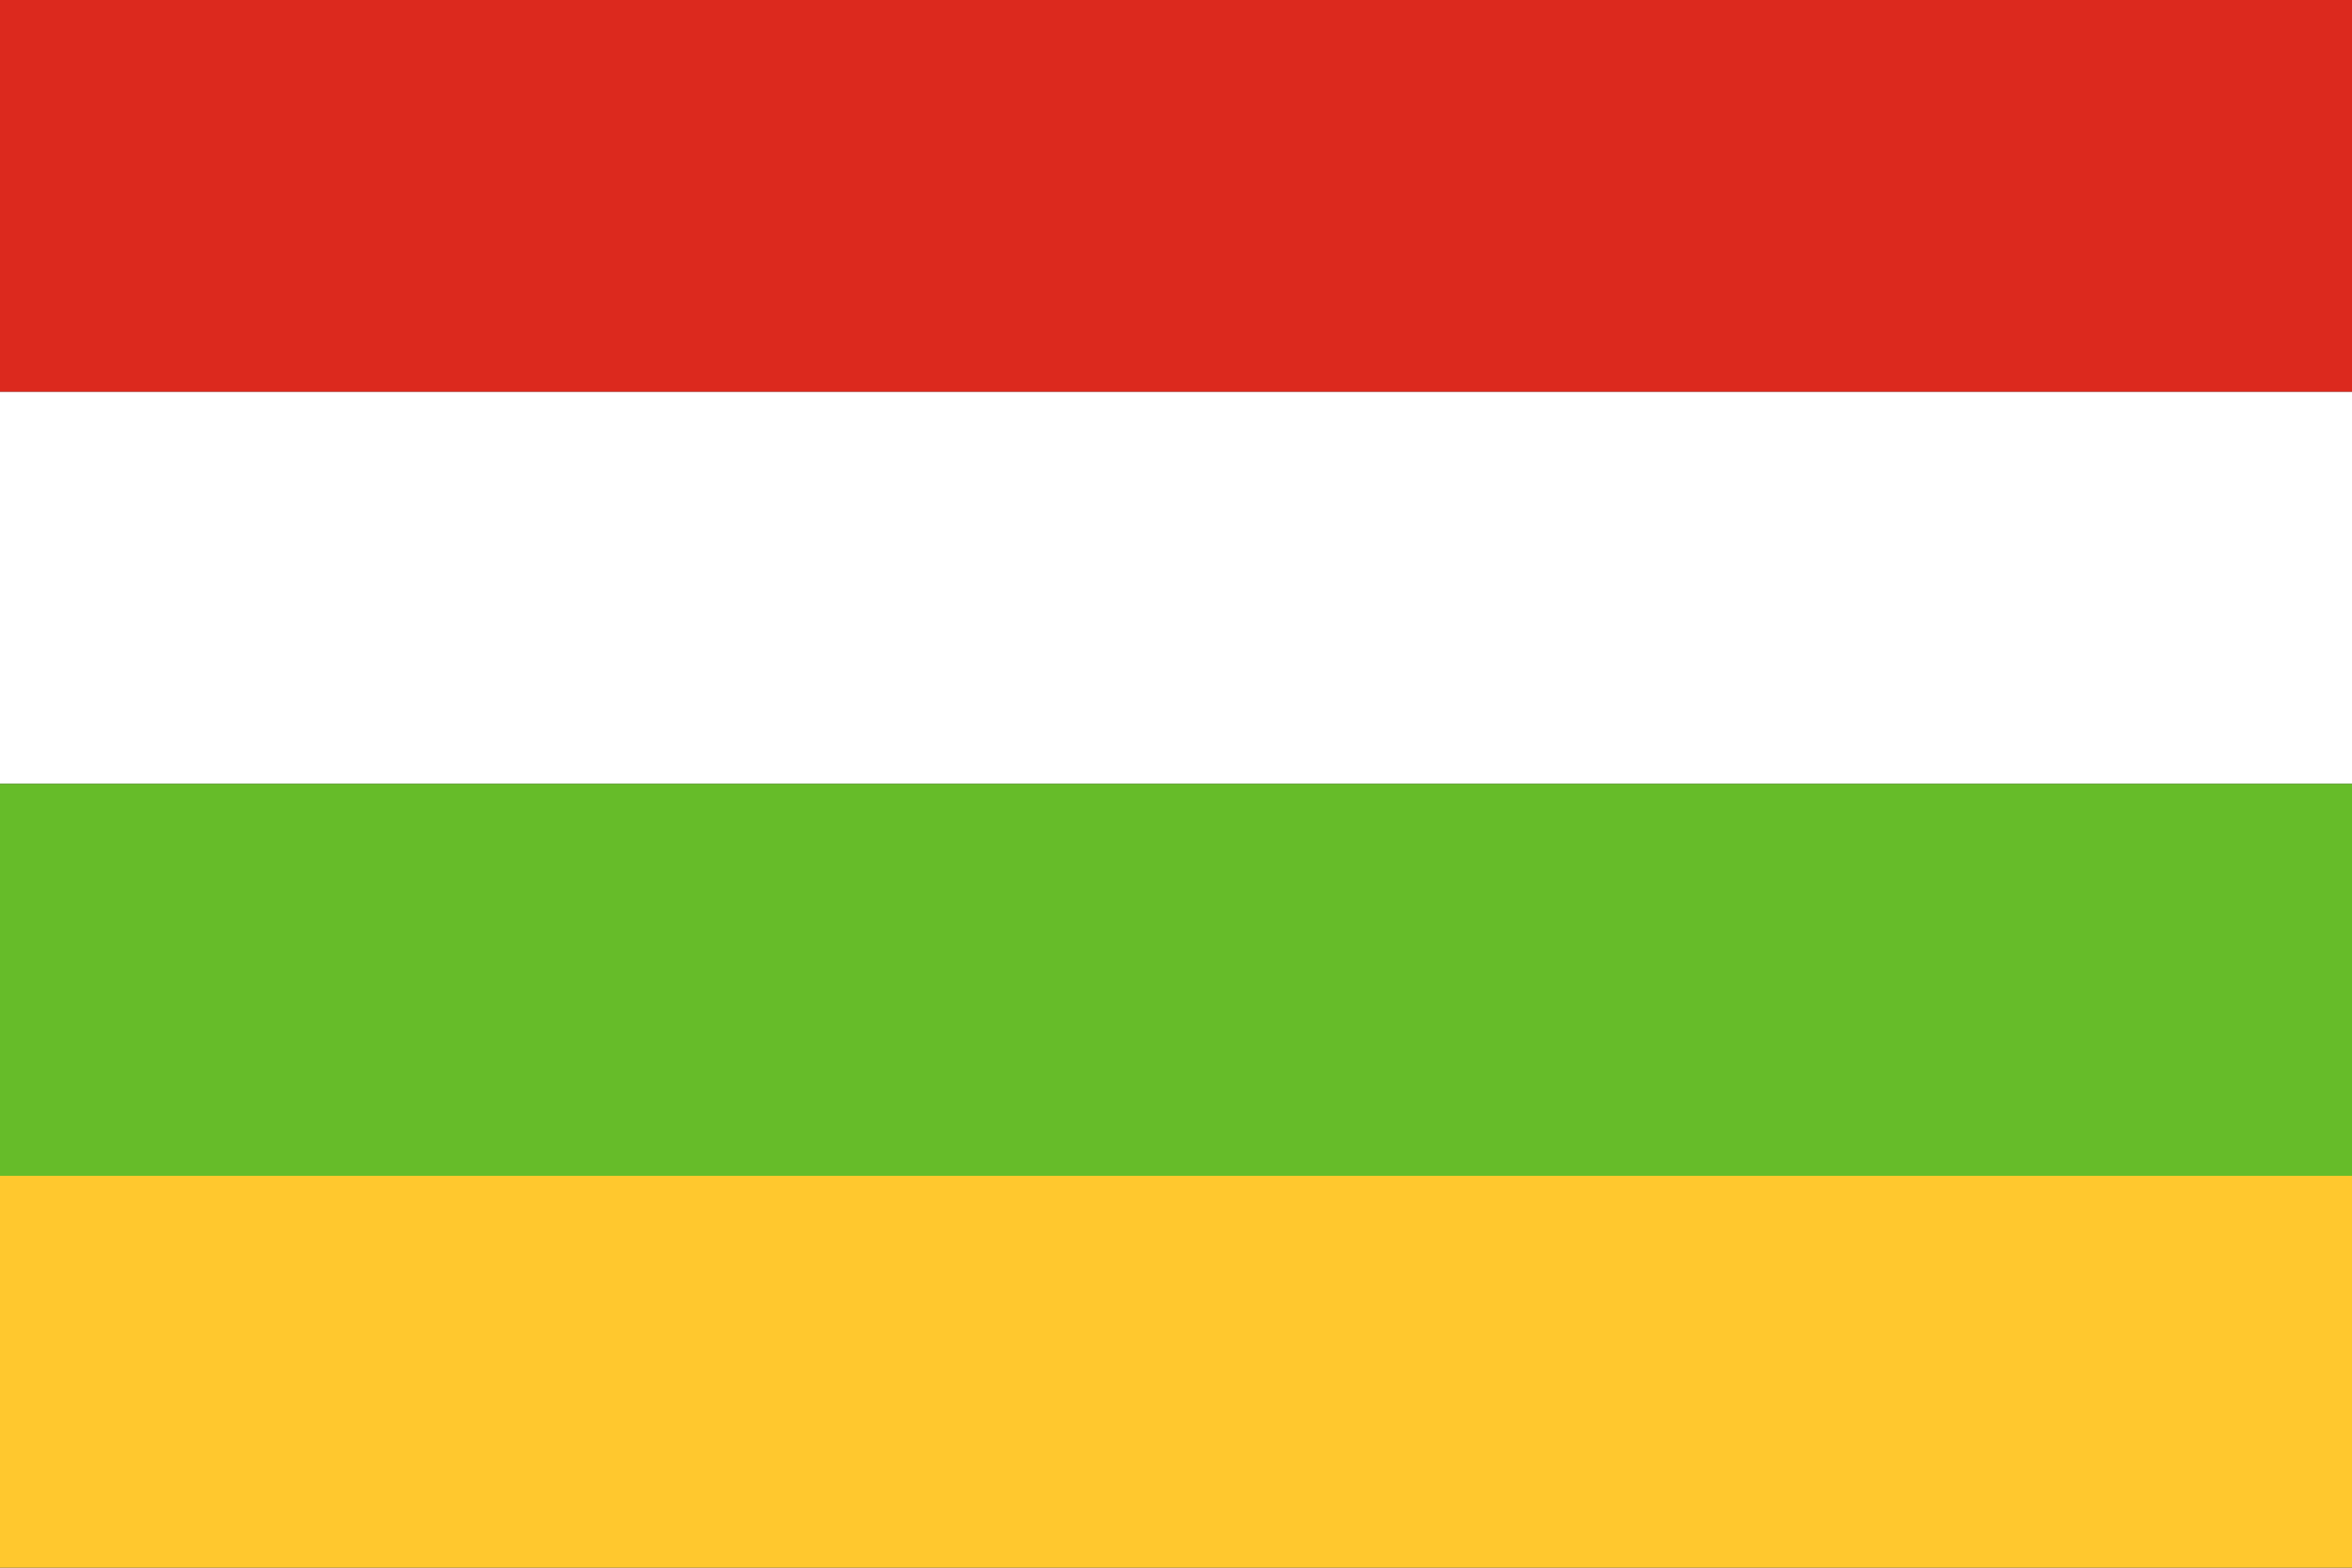 <svg width="600" height="400" xmlns="http://www.w3.org/2000/svg"><rect width="100%" height="100%" fill="#333333" stroke="none"/><path style="fill:#dc291e;stroke-width:0;stroke:#000" d="M0 0h600v100H0z"/><path style="fill:#fff;stroke-width:0;stroke:#000" d="M0 100h600v100H0z"/><path style="fill:#66bc29;stroke-width:0;stroke:#000" d="M0 200h600v100H0z"/><path style="fill:#ffc82e;stroke-width:0;stroke:#000" d="M0 300h600v100H0z"/></svg>